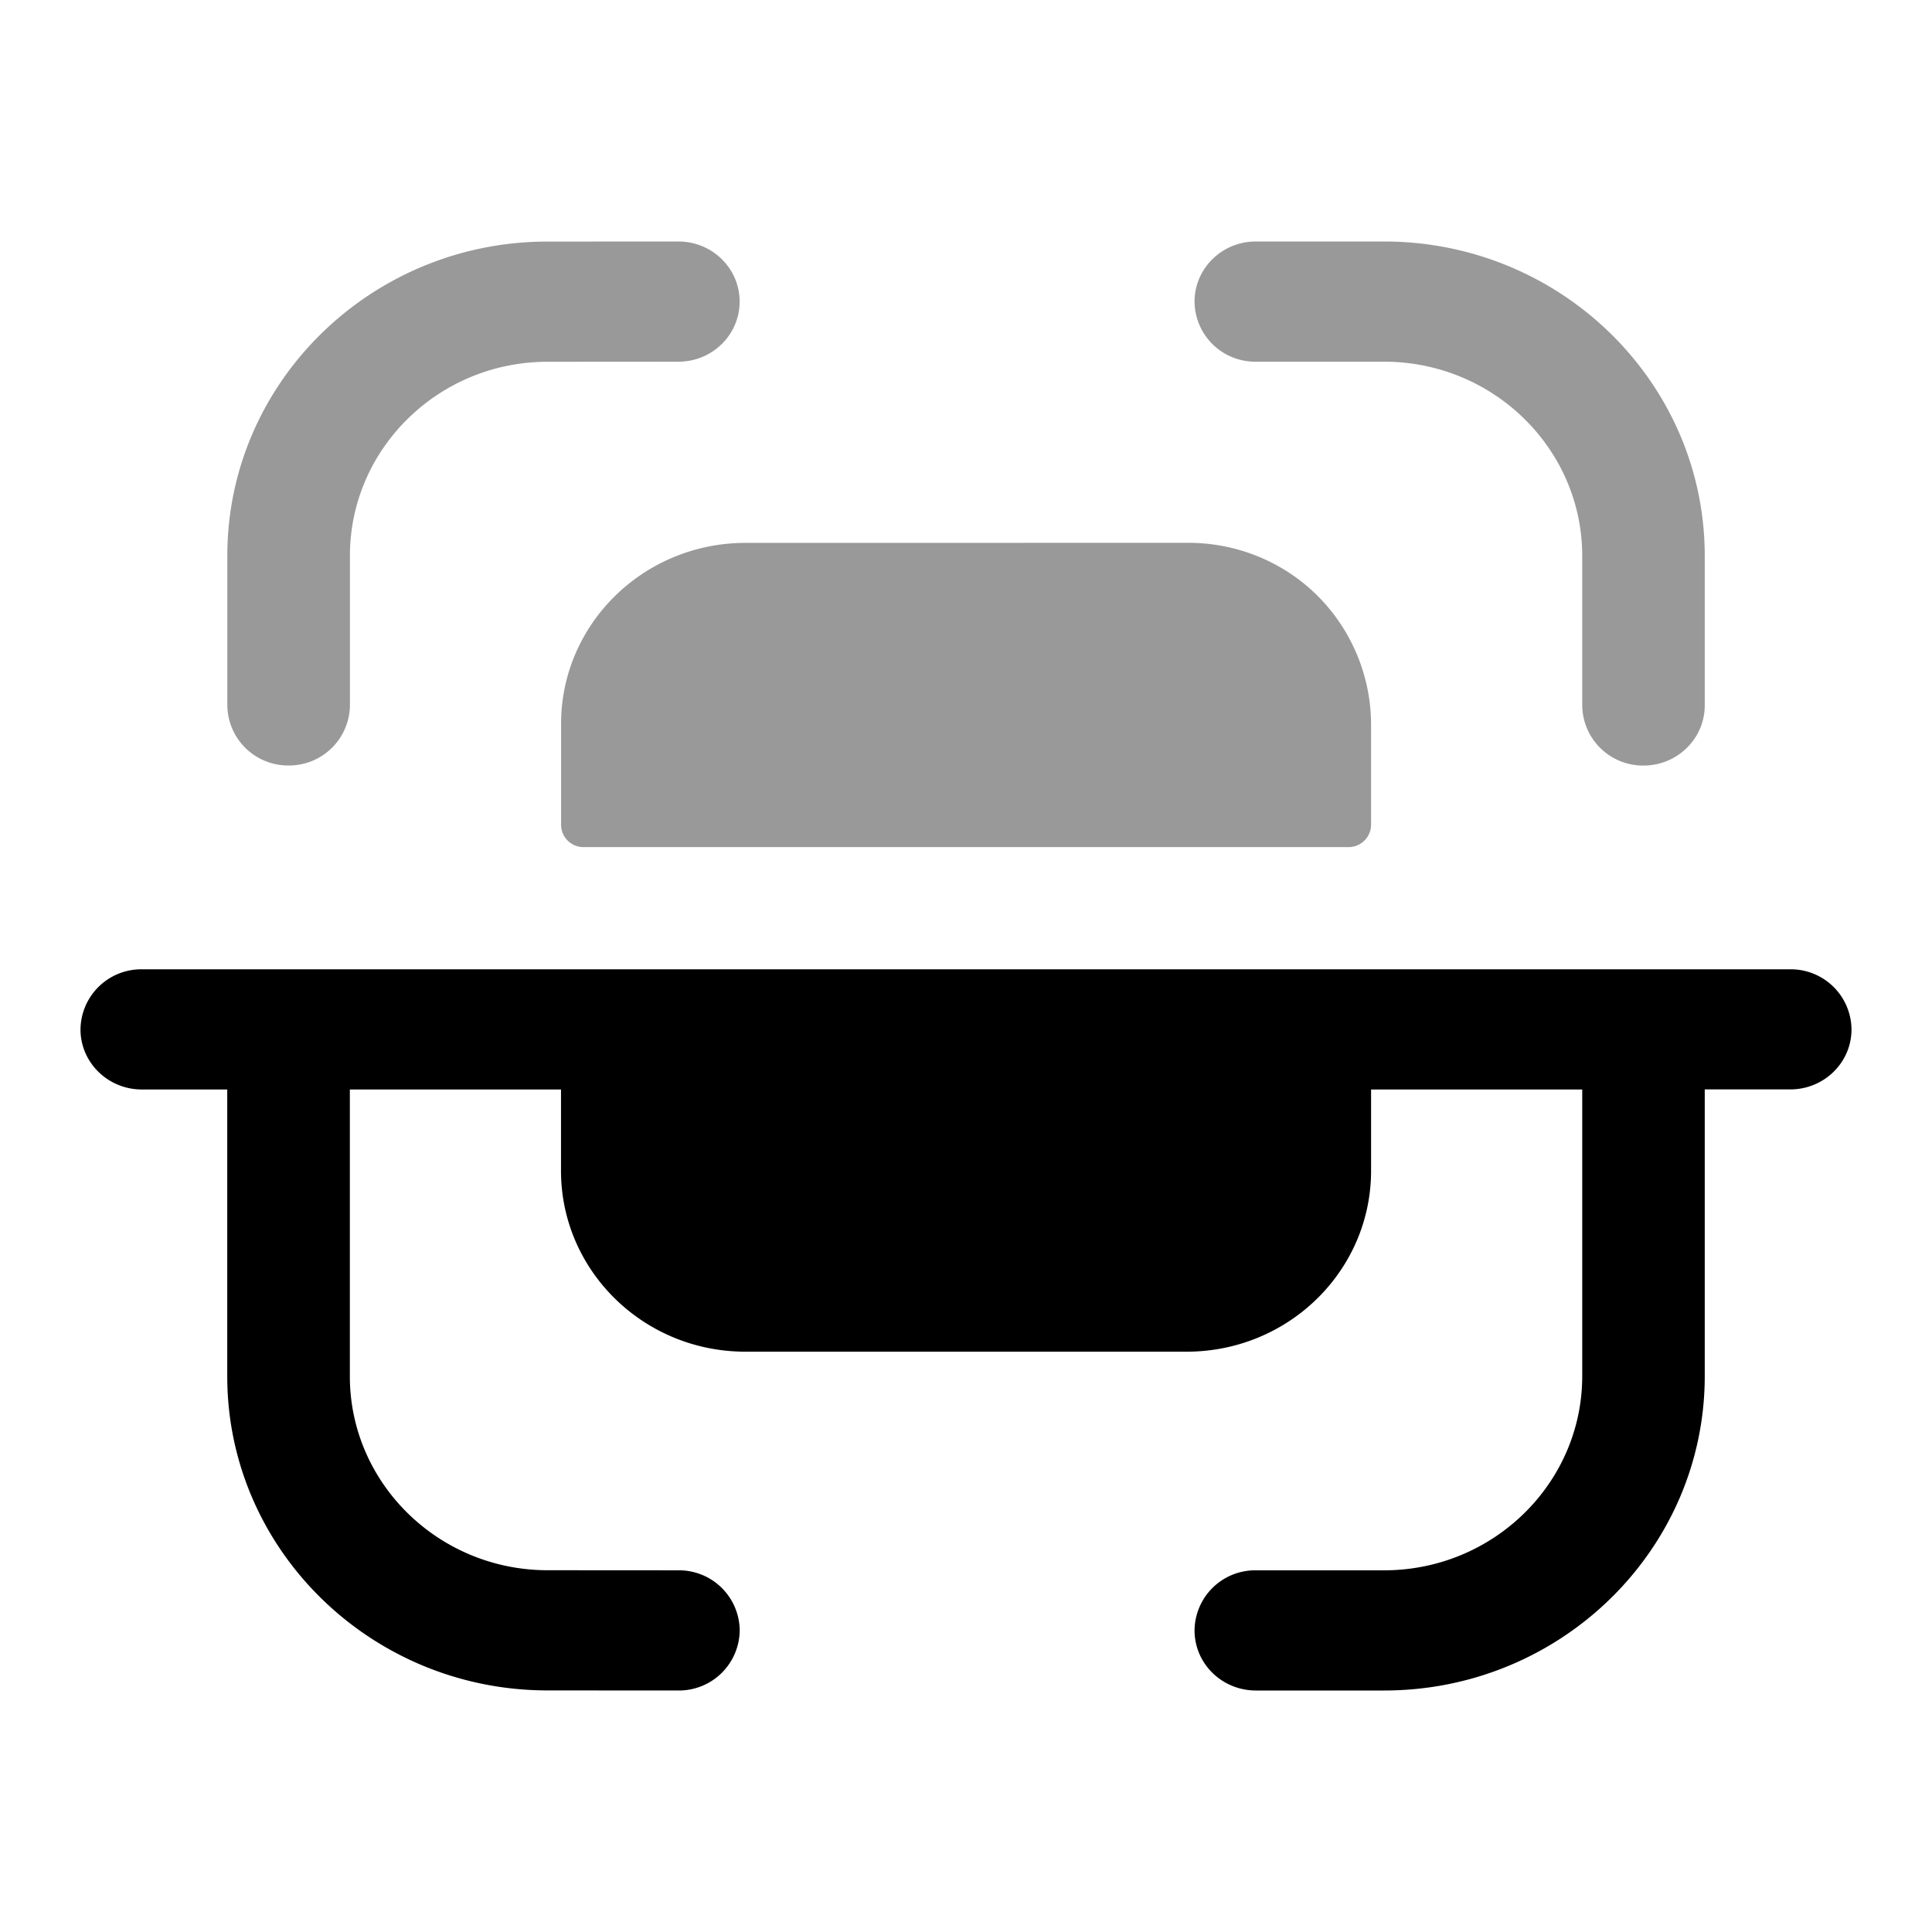 <svg viewBox="0 0 24 24" xmlns="http://www.w3.org/2000/svg" focusable="false">
  <path d="M14.762 6.743c.605 0 1.186.238 1.61.663.425.428.661 1.004.66 1.603v1.245a.28.28 0 01-.273.269H7.24a.278.278 0 01-.27-.269V9.01c-.01-1.24 1.005-2.254 2.27-2.266zM17.194 3c2.197 0 3.983 1.752 3.983 3.906v1.856c0 .412-.34.748-.761.748a.755.755 0 01-.761-.748V6.906c0-1.33-1.104-2.413-2.461-2.413H15.6a.753.753 0 01-.761-.745c0-.413.34-.748.76-.748zM8.428 3c.42 0 .76.334.76.747 0 .412-.34.746-.76.746l-1.63.001c-1.351.002-2.451 1.082-2.451 2.409v1.859a.756.756 0 01-.762.747.755.755 0 01-.761-.747v-1.86c0-2.149 1.783-3.9 3.974-3.901z" opacity=".4"/>
  <path d="M22.239 12.041H1.762a.755.755 0 00-.762.747c0 .412.342.746.762.746h1.061v3.563c0 2.15 1.784 3.9 3.975 3.902L8.427 21a.755.755 0 00.762-.747.754.754 0 00-.761-.746L6.8 19.506c-1.353-.002-2.454-1.082-2.454-2.409v-3.563h2.623v.991c-.01 1.24 1.005 2.254 2.269 2.266h5.524c1.265-.012 2.28-1.025 2.27-2.266v-.991h2.623v3.56c0 1.33-1.104 2.413-2.461 2.413h-1.593a.754.754 0 00-.762.746c0 .413.341.747.762.747h1.593c2.196 0 3.983-1.751 3.983-3.907v-3.56h1.062c.42 0 .761-.333.761-.745a.754.754 0 00-.761-.747"/>
</svg>
